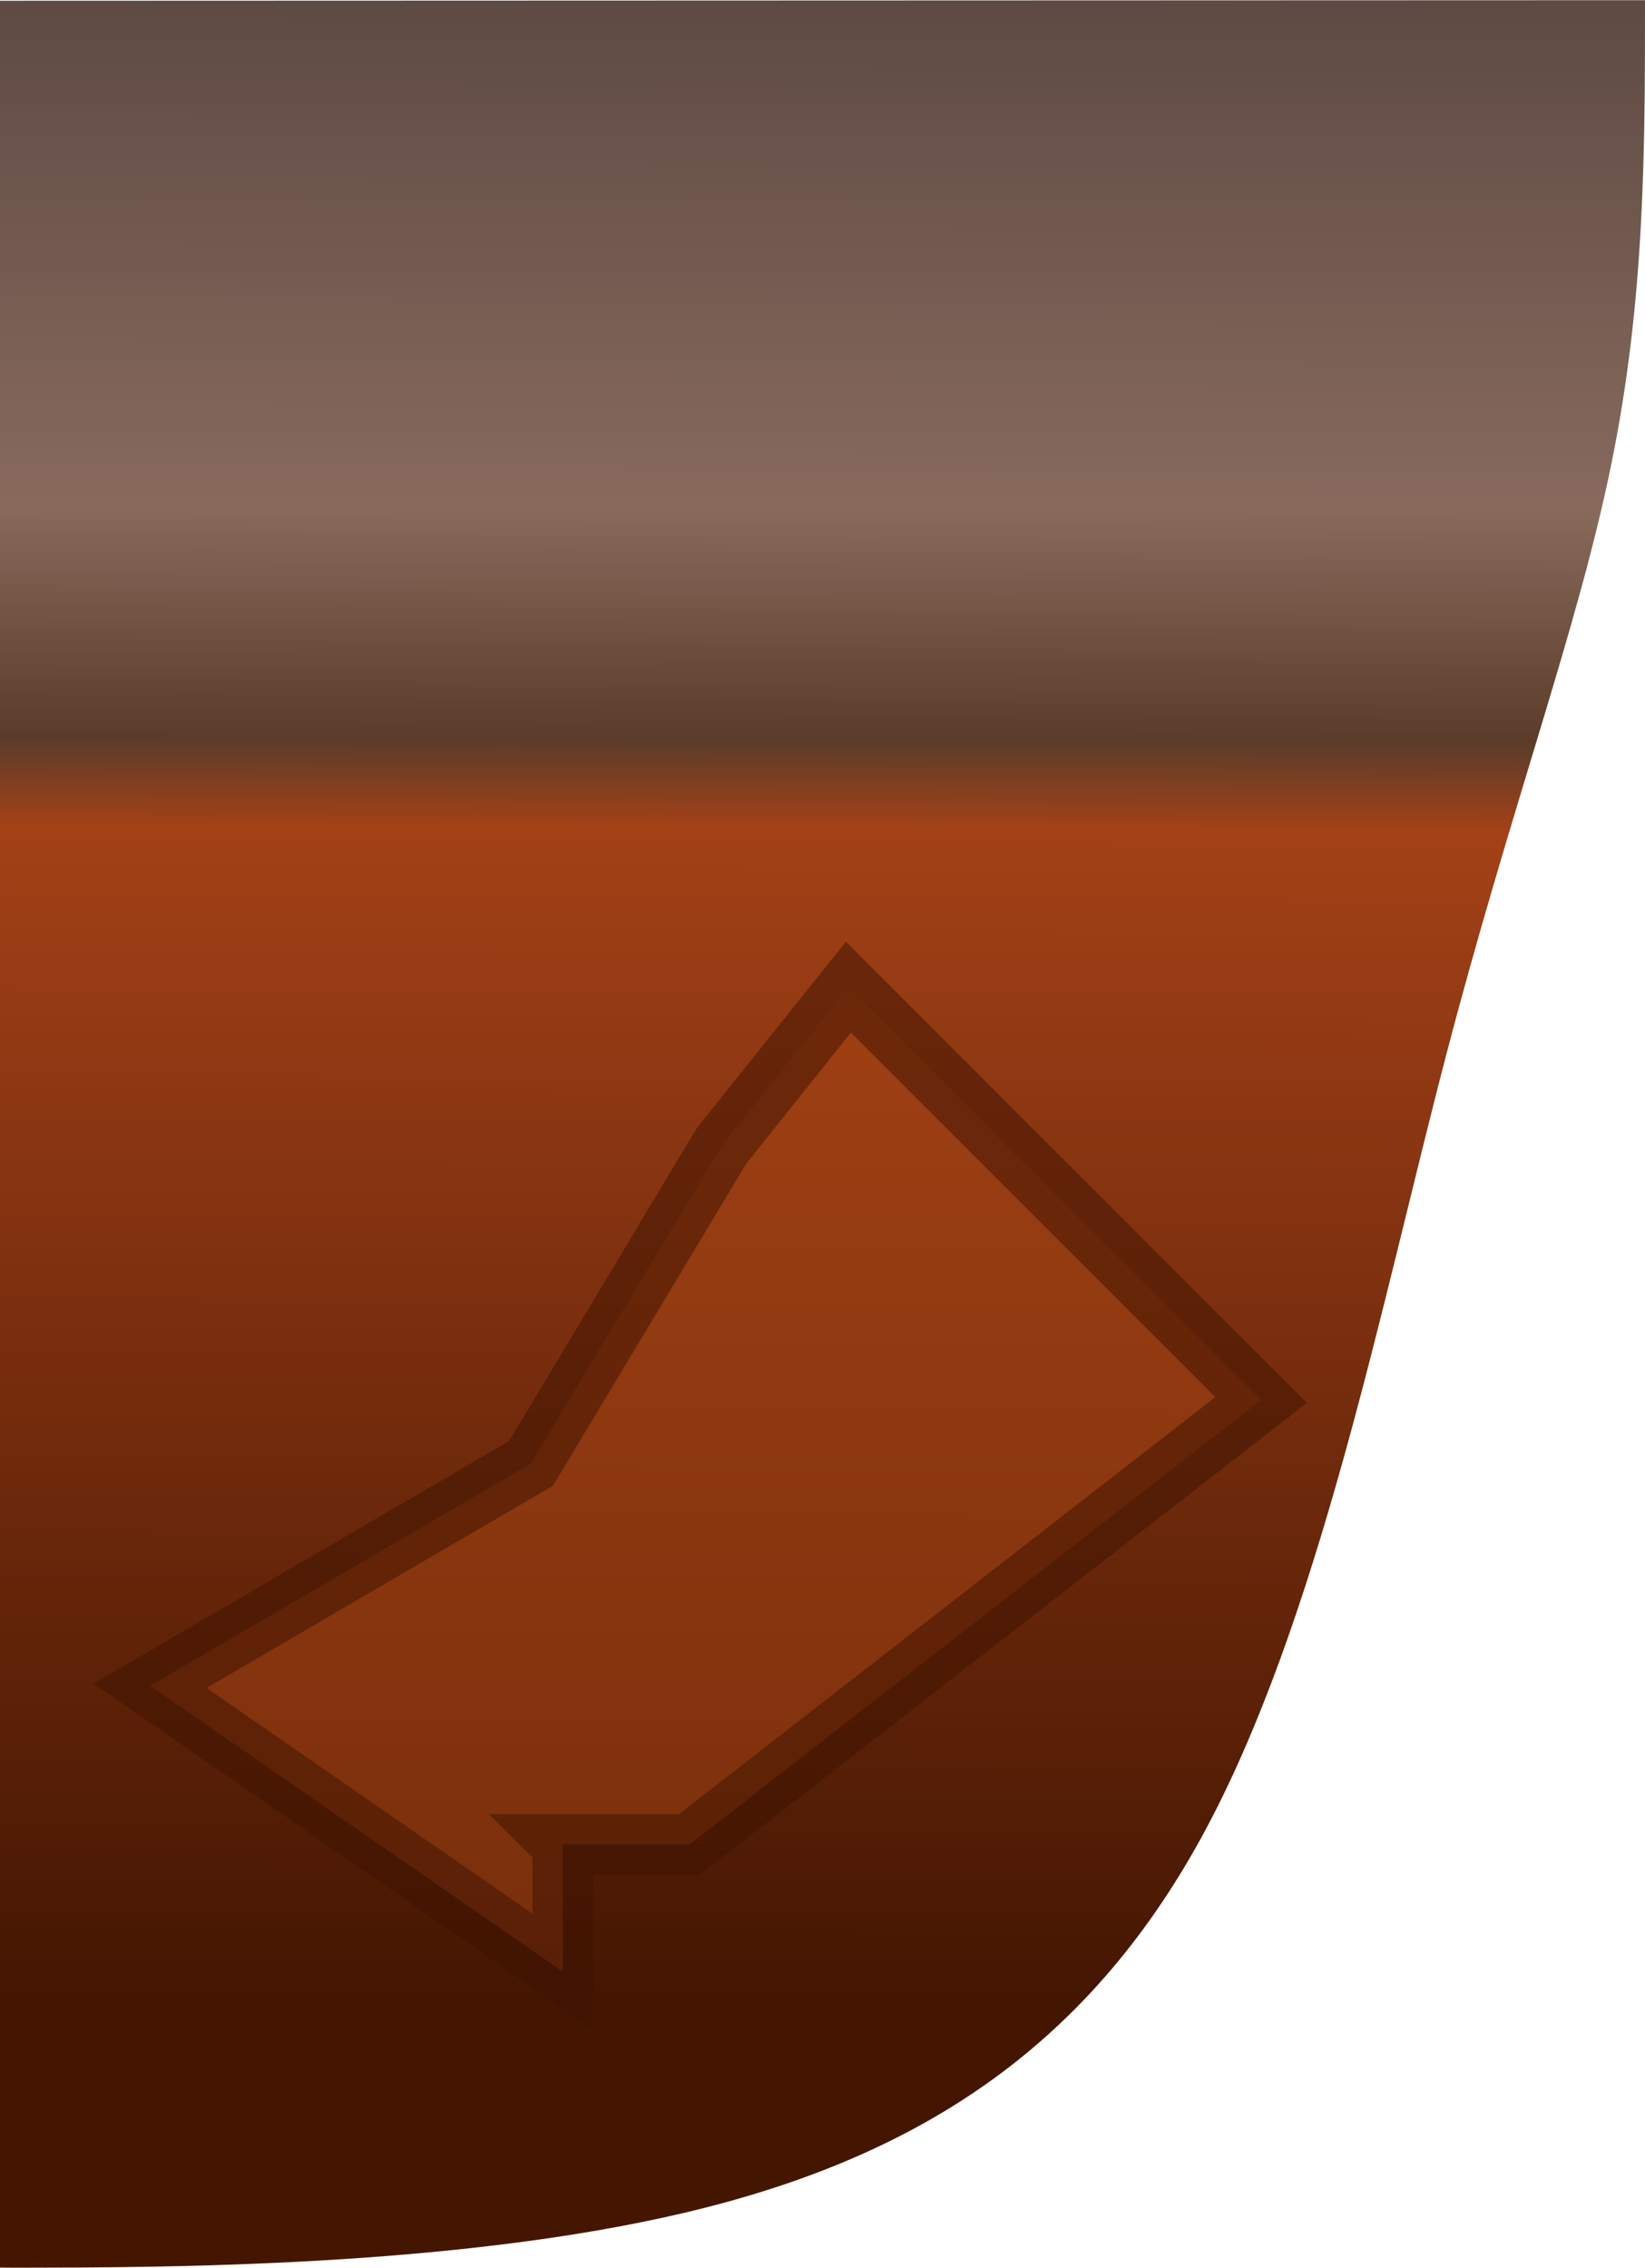 <?xml version="1.0" encoding="UTF-8" standalone="no"?>
<!-- Created with Inkscape (http://www.inkscape.org/) -->

<svg
   width="25.433"
   height="35.052"
   viewBox="0 0 7.178 9.892"
   version="1.1"
   id="svg1"
   inkscape:version="1.3 (0e150ed6c4, 2023-07-21)"
   sodipodi:docname="gameVolcano.svg"
   xml:space="preserve"
   xmlns:inkscape="http://www.inkscape.org/namespaces/inkscape"
   xmlns:sodipodi="http://sodipodi.sourceforge.net/DTD/sodipodi-0.dtd"
   xmlns:xlink="http://www.w3.org/1999/xlink"
   xmlns="http://www.w3.org/2000/svg"
   xmlns:svg="http://www.w3.org/2000/svg"
   xmlns:rdf="http://www.w3.org/1999/02/22-rdf-syntax-ns#"
   xmlns:cc="http://creativecommons.org/ns#"
   xmlns:dc="http://purl.org/dc/elements/1.1/"><sodipodi:namedview
     id="namedview1"
     pagecolor="#505050"
     bordercolor="#eeeeee"
     borderopacity="1"
     inkscape:showpageshadow="0"
     inkscape:pageopacity="1"
     inkscape:pagecheckerboard="0"
     inkscape:deskcolor="#d1d1d1"
     inkscape:document-units="px"
     inkscape:zoom="0.45254834"
     inkscape:cx="620.92814"
     inkscape:cy="534.7495"
     inkscape:window-width="1280"
     inkscape:window-height="961"
     inkscape:window-x="-8"
     inkscape:window-y="-8"
     inkscape:window-maximized="1"
     inkscape:current-layer="layer1"
     showgrid="false"
     units="px" /><defs
     id="defs1"><linearGradient
       id="linearGradient196"
       inkscape:collect="always"><stop
         style="stop-color:#5c4942;stop-opacity:1;"
         offset="0"
         id="stop192" /><stop
         style="stop-color:#886a5d;stop-opacity:1;"
         offset="0.261"
         id="stop193" /><stop
         style="stop-color:#5b3c2a;stop-opacity:1;"
         offset="0.376"
         id="stop194" /><stop
         style="stop-color:#a34117;stop-opacity:1;"
         offset="0.419"
         id="stop195" /><stop
         style="stop-color:#441602;stop-opacity:1;"
         offset="1"
         id="stop196" /></linearGradient><linearGradient
       id="swatch2"
       inkscape:swatch="solid"><stop
         style="stop-color:#000000;stop-opacity:1;"
         offset="0"
         id="stop2-3" /></linearGradient><linearGradient
       inkscape:collect="always"
       xlink:href="#linearGradient196"
       id="linearGradient185"
       gradientUnits="userSpaceOnUse"
       gradientTransform="translate(-13.875,5.254)"
       x1="124.011"
       y1="162.033"
       x2="123.979"
       y2="170.83" /></defs><g
     inkscape:label="Layer 1"
     inkscape:groupmode="layer"
     id="layer1"
     transform="translate(-130.061,-146.405)"><g
       id="g185"
       transform="translate(-5.026,-21.063)"><path
         id="path184"
         style="fill:url(#linearGradient185);fill-opacity:1;fill-rule:evenodd;stroke:none"
         d="m 135.087,167.471 v 9.889 c 0.036,-3e-5 0.032,5.6e-4 0.074,5.2e-4 0.634,-6.7e-4 1.903,-0.002 2.91,-0.239 1.007,-0.237 1.751,-0.711 2.26,-1.641 0.508,-0.93 0.781,-2.316 1.064,-3.401 0.283,-1.085 0.577,-1.869 0.723,-2.587 0.147,-0.718 0.147,-1.371 0.147,-2.024 z"
         inkscape:connector-curvature="0" /><path
         style="opacity:0.508;fill:#a94614;fill-opacity:1;fill-rule:evenodd;stroke:#3e1201;stroke-width:0.265px;stroke-linecap:butt;stroke-linejoin:miter;stroke-opacity:1"
         d="m 137.542,175.514 c 0.185,0 0.369,0 0.554,0 0.831,-0.646 1.662,-1.293 2.494,-1.939 -0.6,-0.6 -1.201,-1.201 -1.801,-1.801 -0.185,0.231 -0.369,0.462 -0.554,0.693 -0.277,0.462 -0.554,0.924 -0.831,1.385 -0.554,0.323 -1.108,0.646 -1.662,0.97 0.6,0.416 1.201,0.831 1.801,1.247 0,-0.185 0,-0.369 0,-0.554 z"
         id="path185"
         inkscape:connector-curvature="0" /></g></g></svg>
